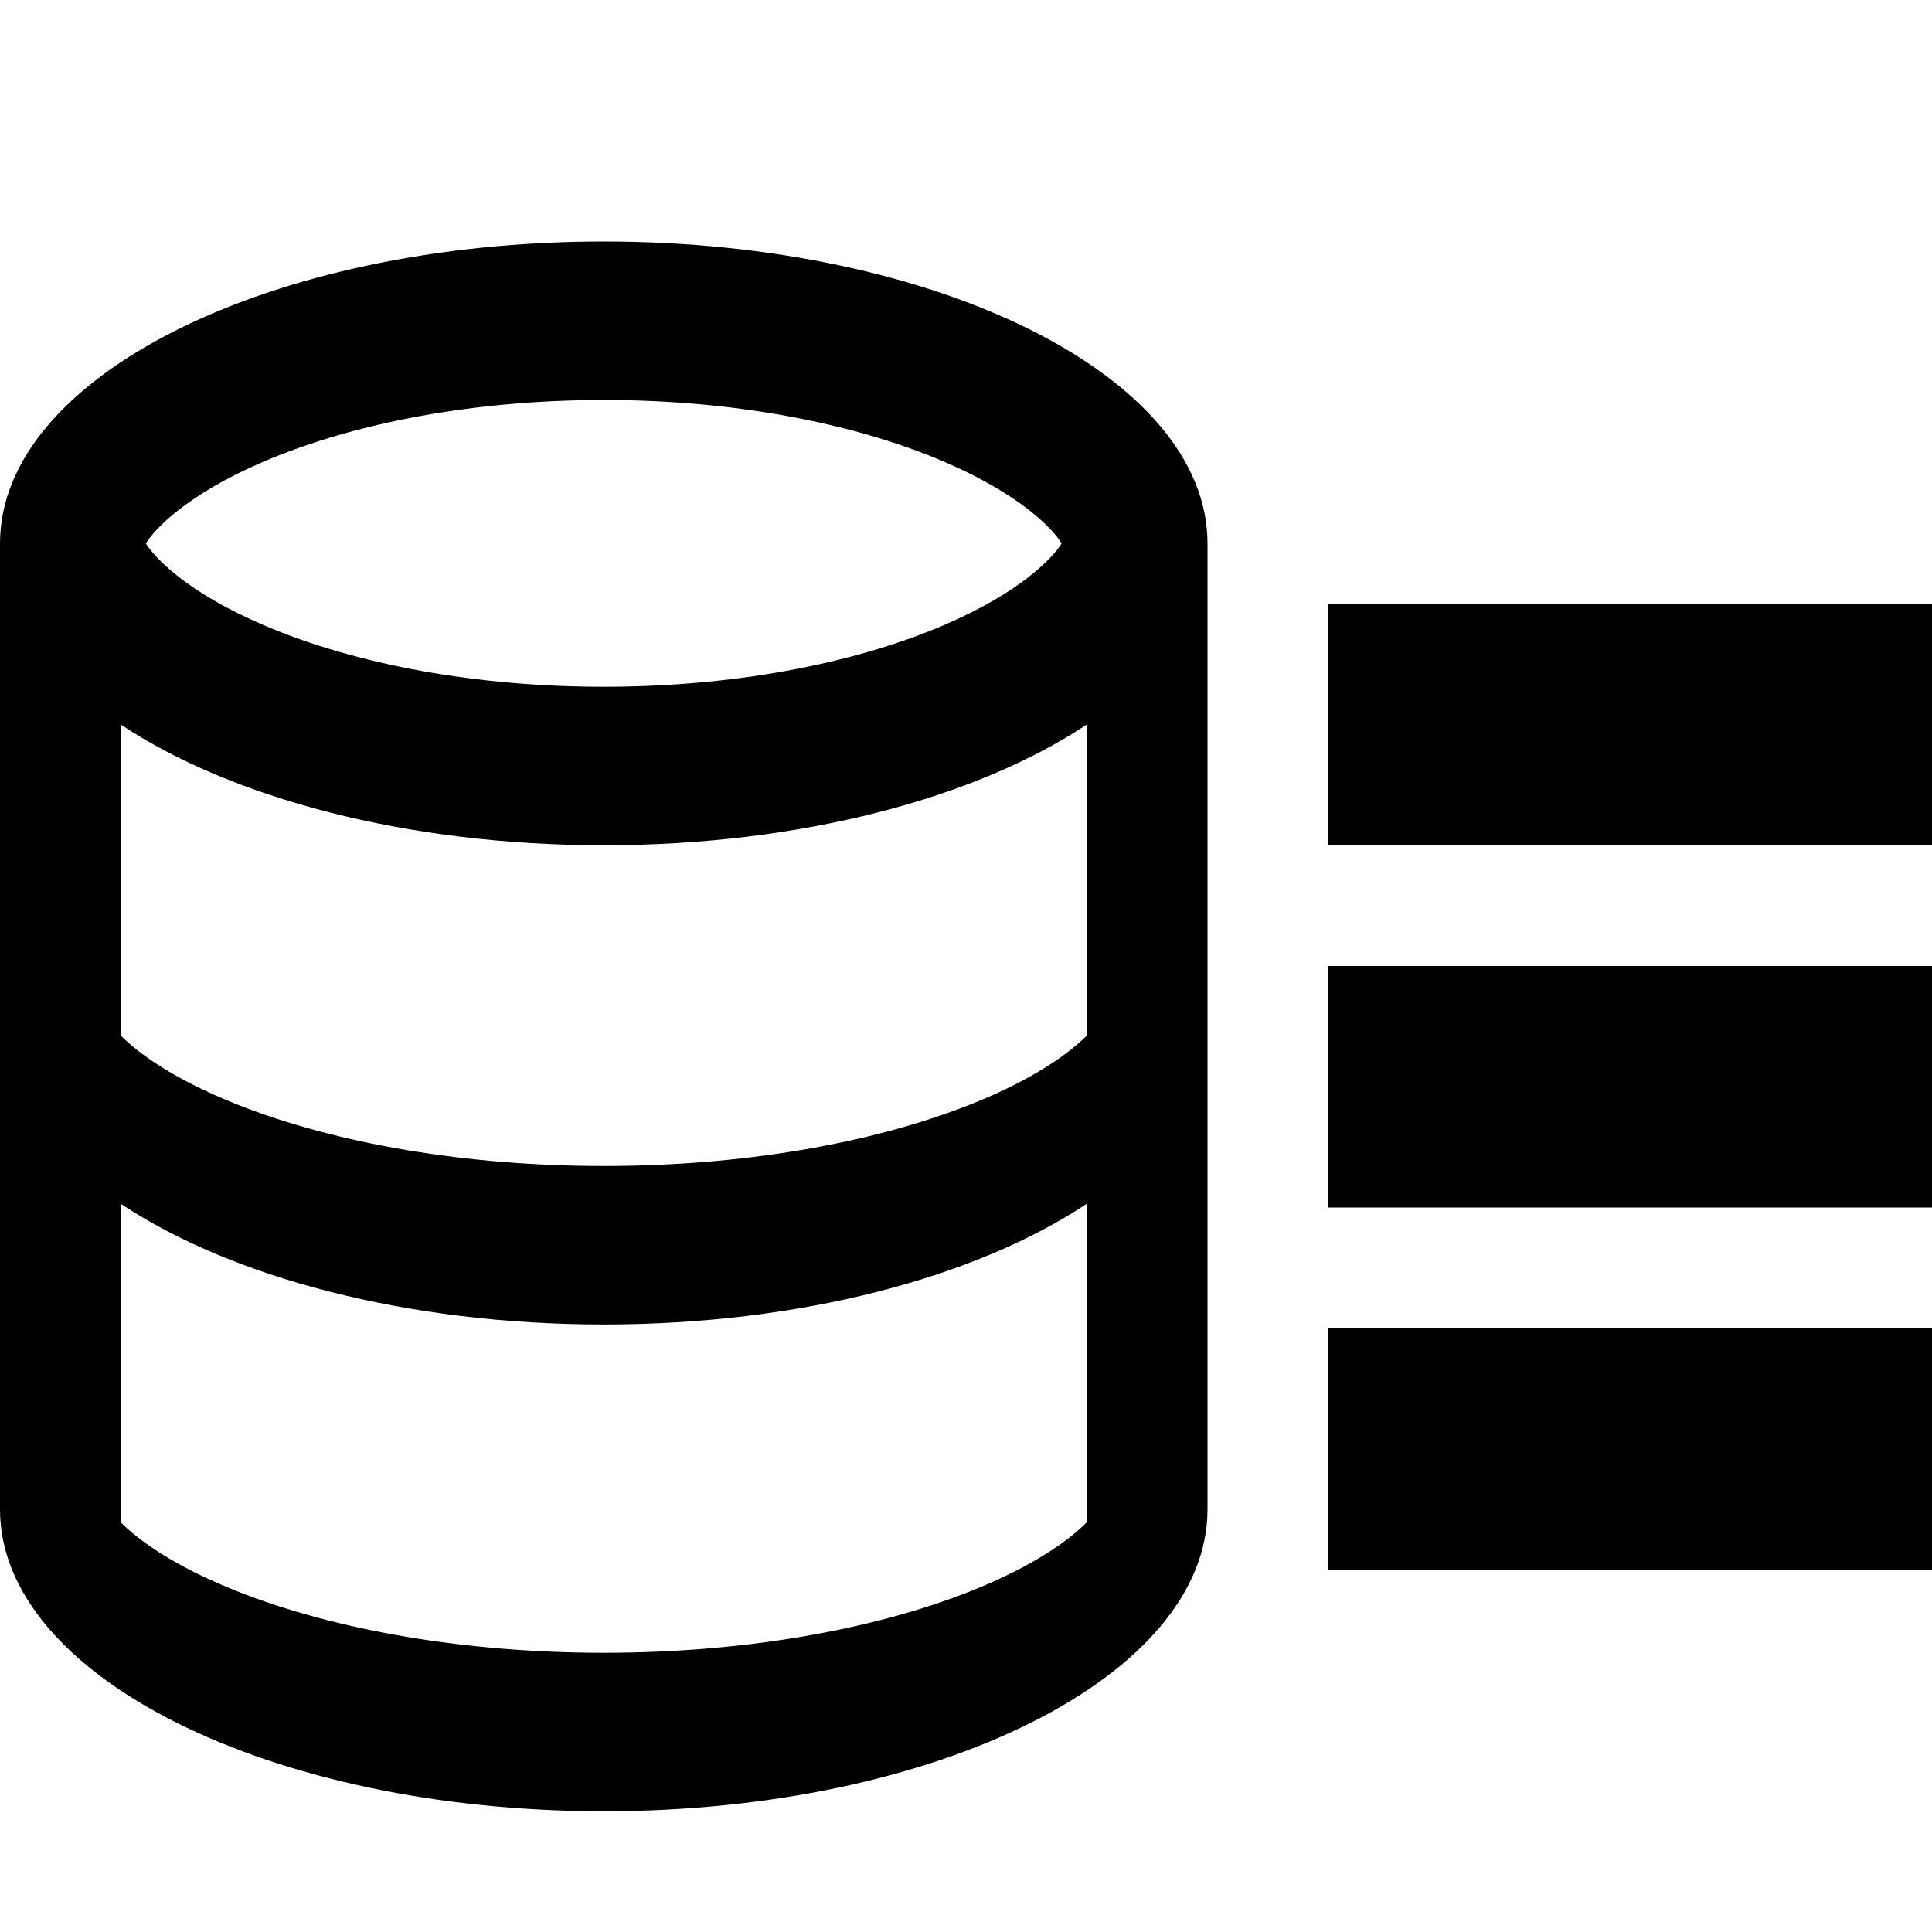 <?xml version="1.0" encoding="utf-8"?>
<!-- Generated by IcoMoon.io -->
<!DOCTYPE svg PUBLIC "-//W3C//DTD SVG 1.1//EN" "http://www.w3.org/Graphics/SVG/1.1/DTD/svg11.dtd">
<svg version="1.1" xmlns="http://www.w3.org/2000/svg" xmlns:xlink="http://www.w3.org/1999/xlink" width="64" height="64" viewBox="0 0 64 64">
<path d="M20 8c-11.046 0-20 4.477-20 10v32c0 5.523 8.954 10 20 10s20-4.477 20-10v-32c0-5.523-8.954-10-20-10zM36 34.304c-0.566 0.568-1.726 1.439-3.848 2.28-3.32 1.316-7.635 2.041-12.152 2.041s-8.833-0.725-12.152-2.041c-2.122-0.842-3.282-1.712-3.848-2.28v-10.303c3.649 2.428 9.457 3.999 16 3.999s12.351-1.571 16-3.999v10.303zM8.735 15.291c3.077-1.316 7.078-2.041 11.265-2.041s8.188 0.725 11.265 2.041c2.57 1.1 3.62 2.249 3.904 2.709-0.284 0.459-1.334 1.609-3.904 2.709-3.077 1.316-7.078 2.041-11.265 2.041s-8.188-0.725-11.265-2.041c-2.57-1.1-3.62-2.249-3.904-2.709 0.284-0.459 1.334-1.609 3.904-2.709zM32.152 52.709c-3.32 1.316-7.635 2.041-12.152 2.041s-8.833-0.725-12.152-2.041c-2.122-0.841-3.282-1.712-3.848-2.28v-10.553c3.649 2.428 9.457 3.999 16 3.999s12.351-1.571 16-3.999v10.553c-0.566 0.568-1.726 1.439-3.848 2.28z" fill="#000000"></path>
<path d="M44 20h20v8h-20v-8z" fill="#000000"></path>
<path d="M44 32h20v8h-20v-8z" fill="#000000"></path>
<path d="M44 44h20v8h-20v-8z" fill="#000000"></path>
</svg>
